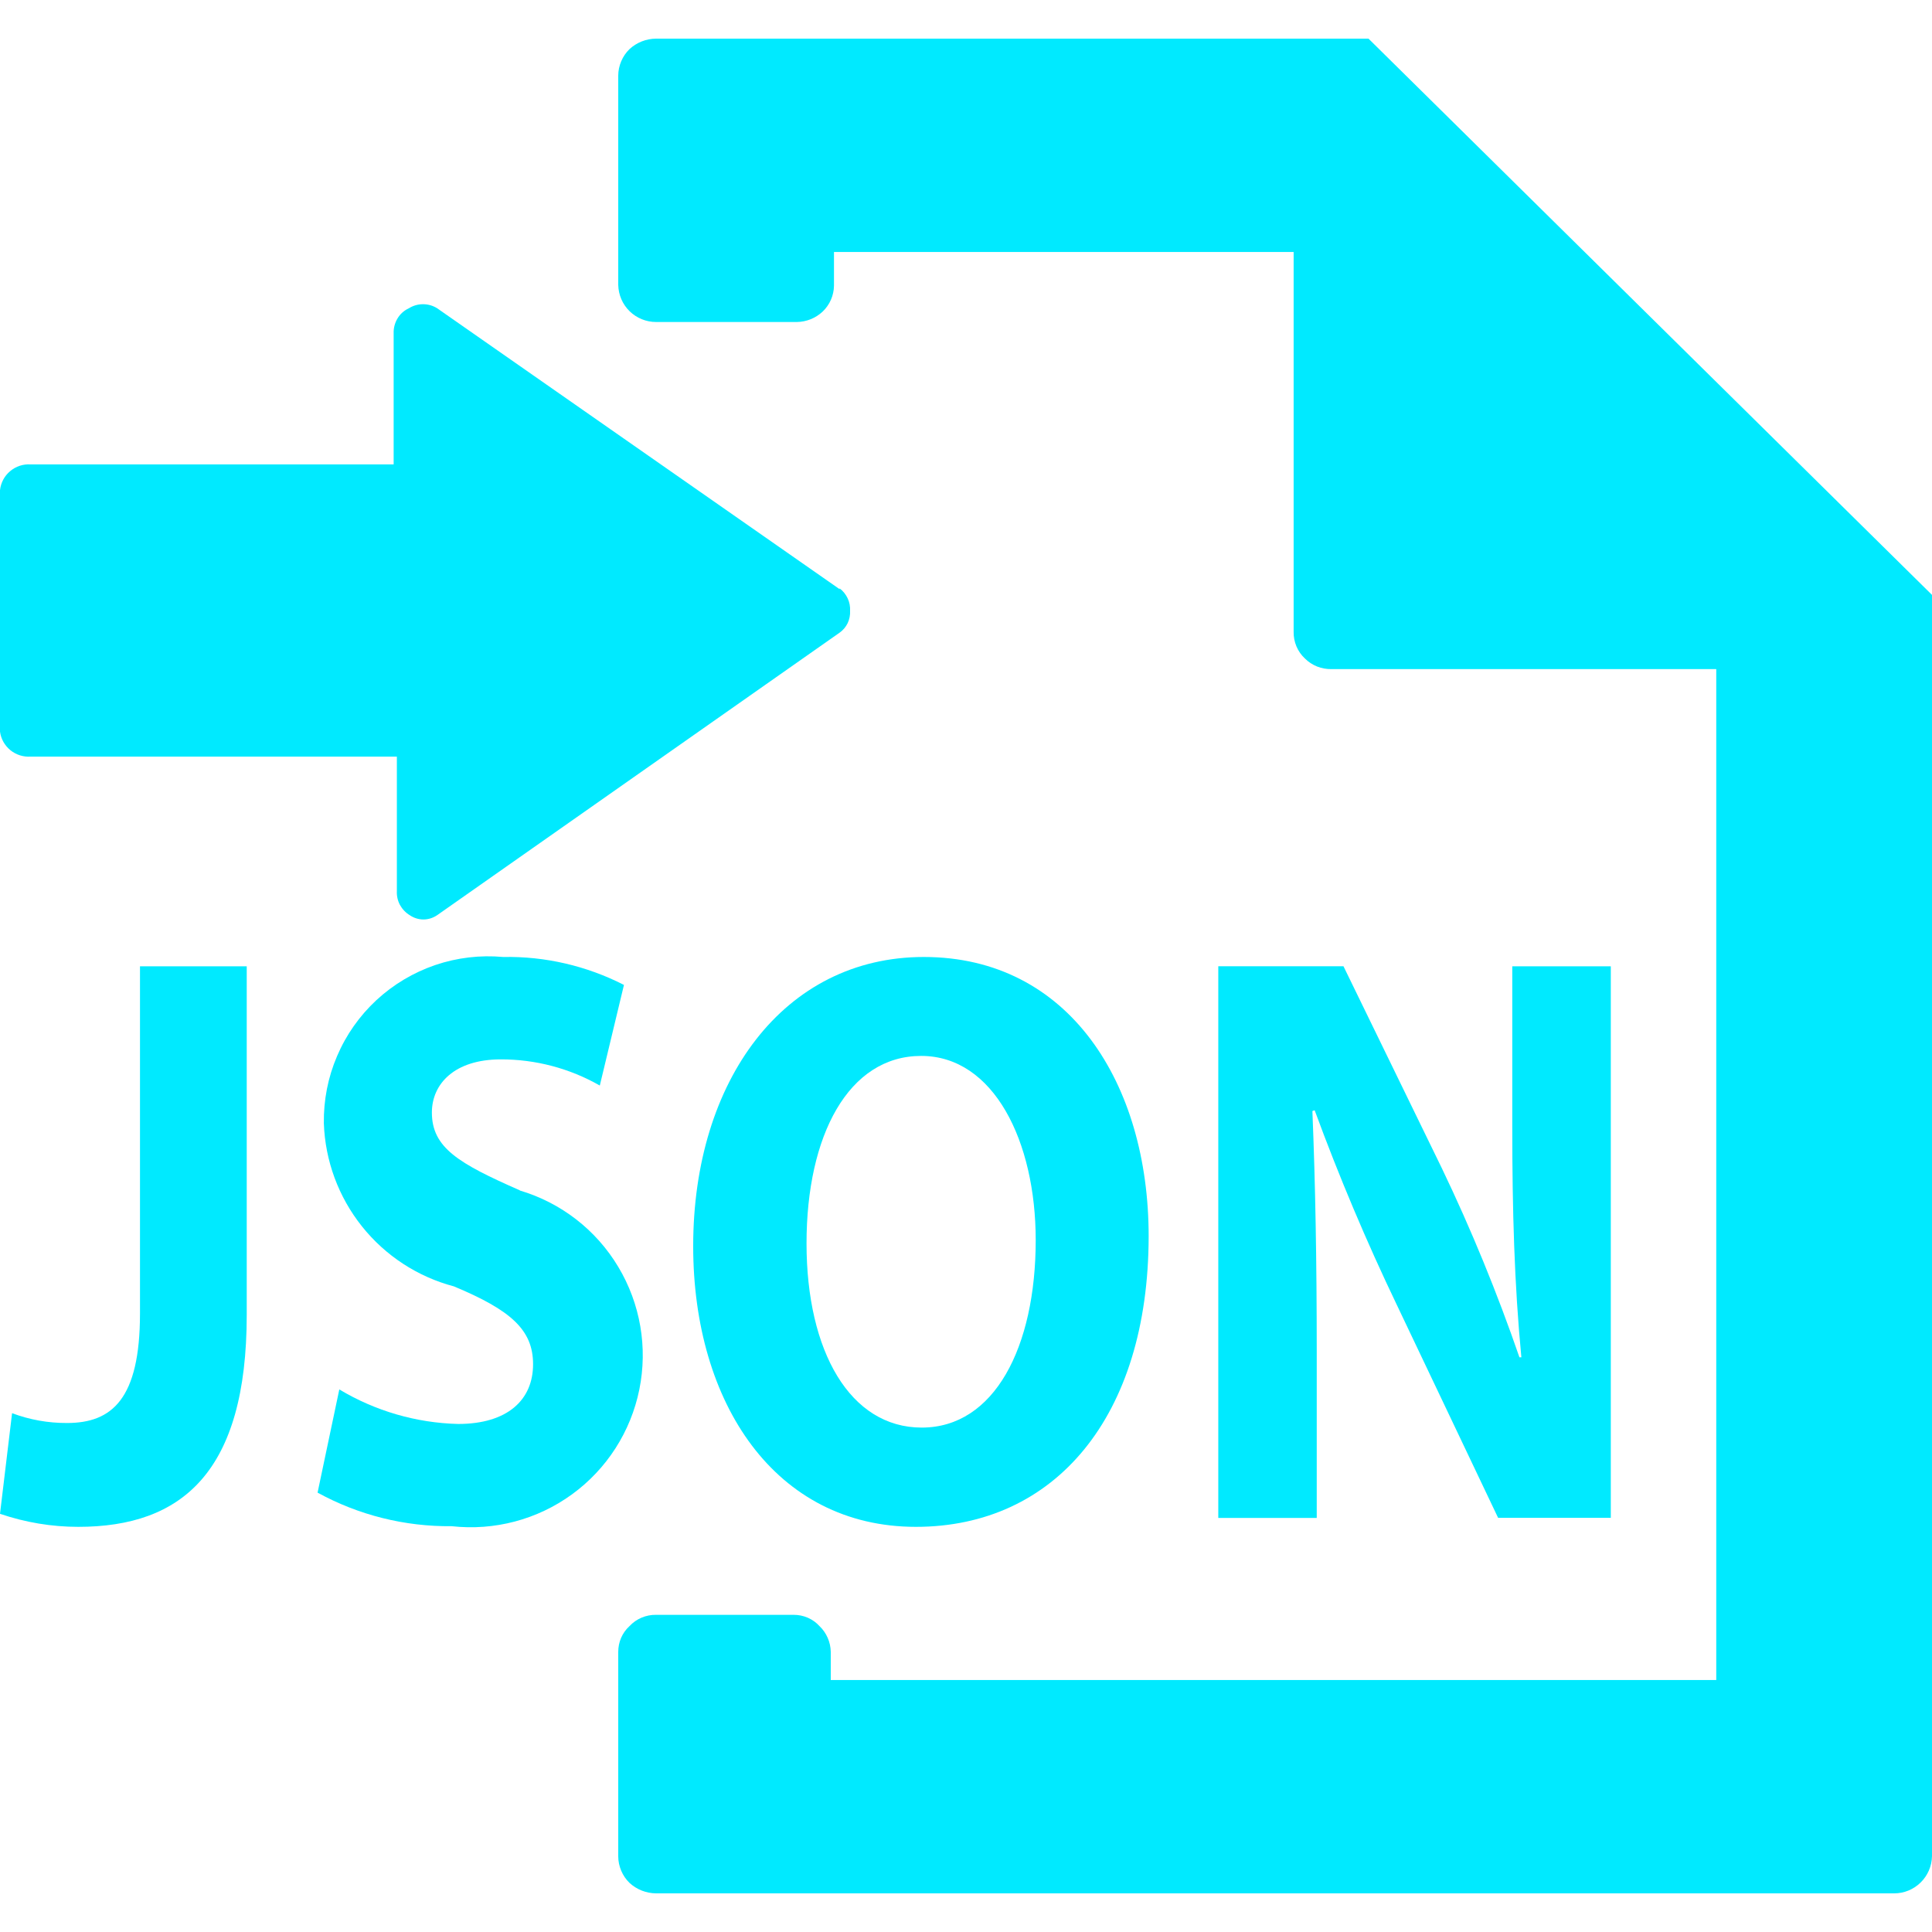 <svg width="24" height="24" viewBox="0 0 24 24" fill="none" xmlns="http://www.w3.org/2000/svg">
<path d="M10.43 7.319L5.43 3.829C5.377 3.796 5.317 3.779 5.255 3.779C5.193 3.779 5.133 3.796 5.08 3.829C5.021 3.856 4.971 3.9 4.938 3.956C4.905 4.011 4.888 4.075 4.89 4.139V5.769H0.38C0.288 5.763 0.197 5.793 0.126 5.853C0.055 5.912 0.01 5.997 0 6.089L0 9.089C0.012 9.179 0.058 9.261 0.129 9.319C0.199 9.376 0.289 9.405 0.38 9.399H4.93V11.069C4.927 11.129 4.94 11.188 4.968 11.241C4.997 11.293 5.039 11.338 5.09 11.369C5.14 11.403 5.199 11.422 5.26 11.422C5.321 11.422 5.38 11.403 5.43 11.369L10.43 7.859C10.473 7.829 10.507 7.788 10.53 7.741C10.552 7.693 10.563 7.641 10.56 7.589C10.563 7.535 10.553 7.481 10.53 7.433C10.507 7.384 10.473 7.341 10.43 7.309V7.319Z" fill="#00EAFF"/>
<path d="M8.15 20.06C8.088 20.059 8.027 20.071 7.97 20.095C7.913 20.119 7.862 20.155 7.82 20.2C7.775 20.241 7.74 20.29 7.716 20.345C7.692 20.4 7.68 20.46 7.68 20.52V23.06C7.68 23.122 7.693 23.182 7.717 23.239C7.741 23.296 7.776 23.347 7.82 23.39C7.91 23.473 8.028 23.519 8.15 23.52H23.53C23.653 23.52 23.77 23.472 23.858 23.386C23.946 23.3 23.997 23.183 24 23.06V7.39L17 0.48H8.15C8.028 0.481 7.91 0.527 7.82 0.61C7.776 0.653 7.741 0.704 7.717 0.761C7.693 0.818 7.68 0.878 7.68 0.94V3.54C7.683 3.663 7.733 3.78 7.821 3.866C7.909 3.952 8.027 4 8.15 4H9.9C10.019 3.998 10.133 3.952 10.22 3.87C10.263 3.829 10.298 3.779 10.322 3.724C10.346 3.669 10.359 3.61 10.36 3.55V3.13H16.07V7.85C16.069 7.912 16.081 7.973 16.105 8.03C16.129 8.087 16.165 8.138 16.21 8.18C16.253 8.223 16.305 8.257 16.362 8.28C16.419 8.302 16.479 8.313 16.54 8.312H21.32V20.87H10.32V20.52C10.319 20.46 10.306 20.401 10.282 20.346C10.258 20.291 10.223 20.241 10.18 20.2C10.139 20.155 10.09 20.12 10.035 20.096C9.98 20.072 9.92 20.06 9.86 20.06H8.15Z" fill="#00EAFF"/>
<path d="M11.476 11.888C9.738 11.888 8.611 13.424 8.611 15.48C8.611 17.433 9.632 18.967 11.378 18.967C13.099 18.967 14.267 17.606 14.269 15.356C14.269 13.465 13.282 11.888 11.476 11.888ZM11.45 17.734C10.561 17.734 10.019 16.789 10.019 15.446C10.019 14.103 10.541 13.117 11.443 13.117C12.345 13.117 12.866 14.178 12.866 15.405C12.866 16.738 12.351 17.734 11.45 17.734Z" fill="#00EAFF"/>
<path d="M18.786 12.004V14.004C18.786 15.032 18.812 15.957 18.899 16.861H18.875C18.599 16.061 18.278 15.277 17.912 14.514L16.689 12.003H15.134V18.856H16.357V16.793C16.357 15.673 16.34 14.706 16.303 13.802L16.331 13.792C16.635 14.618 16.975 15.424 17.352 16.21L18.61 18.855H20.01V12.004H18.786Z" fill="#00EAFF"/>
<path d="M6.458 14.787C5.696 14.452 5.365 14.257 5.365 13.82C5.365 13.465 5.645 13.16 6.221 13.16C6.652 13.159 7.076 13.271 7.451 13.485L7.751 12.235C7.287 11.998 6.772 11.878 6.251 11.888C5.966 11.862 5.678 11.896 5.407 11.988C5.135 12.081 4.887 12.229 4.676 12.424C4.466 12.619 4.299 12.856 4.187 13.12C4.074 13.383 4.019 13.667 4.023 13.954C4.039 14.42 4.205 14.869 4.496 15.234C4.787 15.599 5.188 15.861 5.639 15.98C6.345 16.275 6.622 16.519 6.622 16.947C6.622 17.392 6.302 17.689 5.691 17.689C5.17 17.676 4.662 17.528 4.215 17.26L3.945 18.542C4.455 18.822 5.029 18.965 5.611 18.959C6.141 19.018 6.675 18.877 7.106 18.563C7.538 18.249 7.836 17.784 7.942 17.261C8.048 16.738 7.955 16.195 7.68 15.737C7.406 15.279 6.97 14.941 6.458 14.789V14.787Z" fill="#00EAFF"/>
<path d="M1.739 16.316C1.739 17.382 1.389 17.677 0.832 17.677C0.599 17.678 0.368 17.637 0.15 17.555L0 18.805C0.313 18.912 0.641 18.967 0.972 18.967C2.261 18.967 3.065 18.286 3.065 16.334V12.004H1.739V16.316Z" fill="#00EAFF"/>
</svg>
